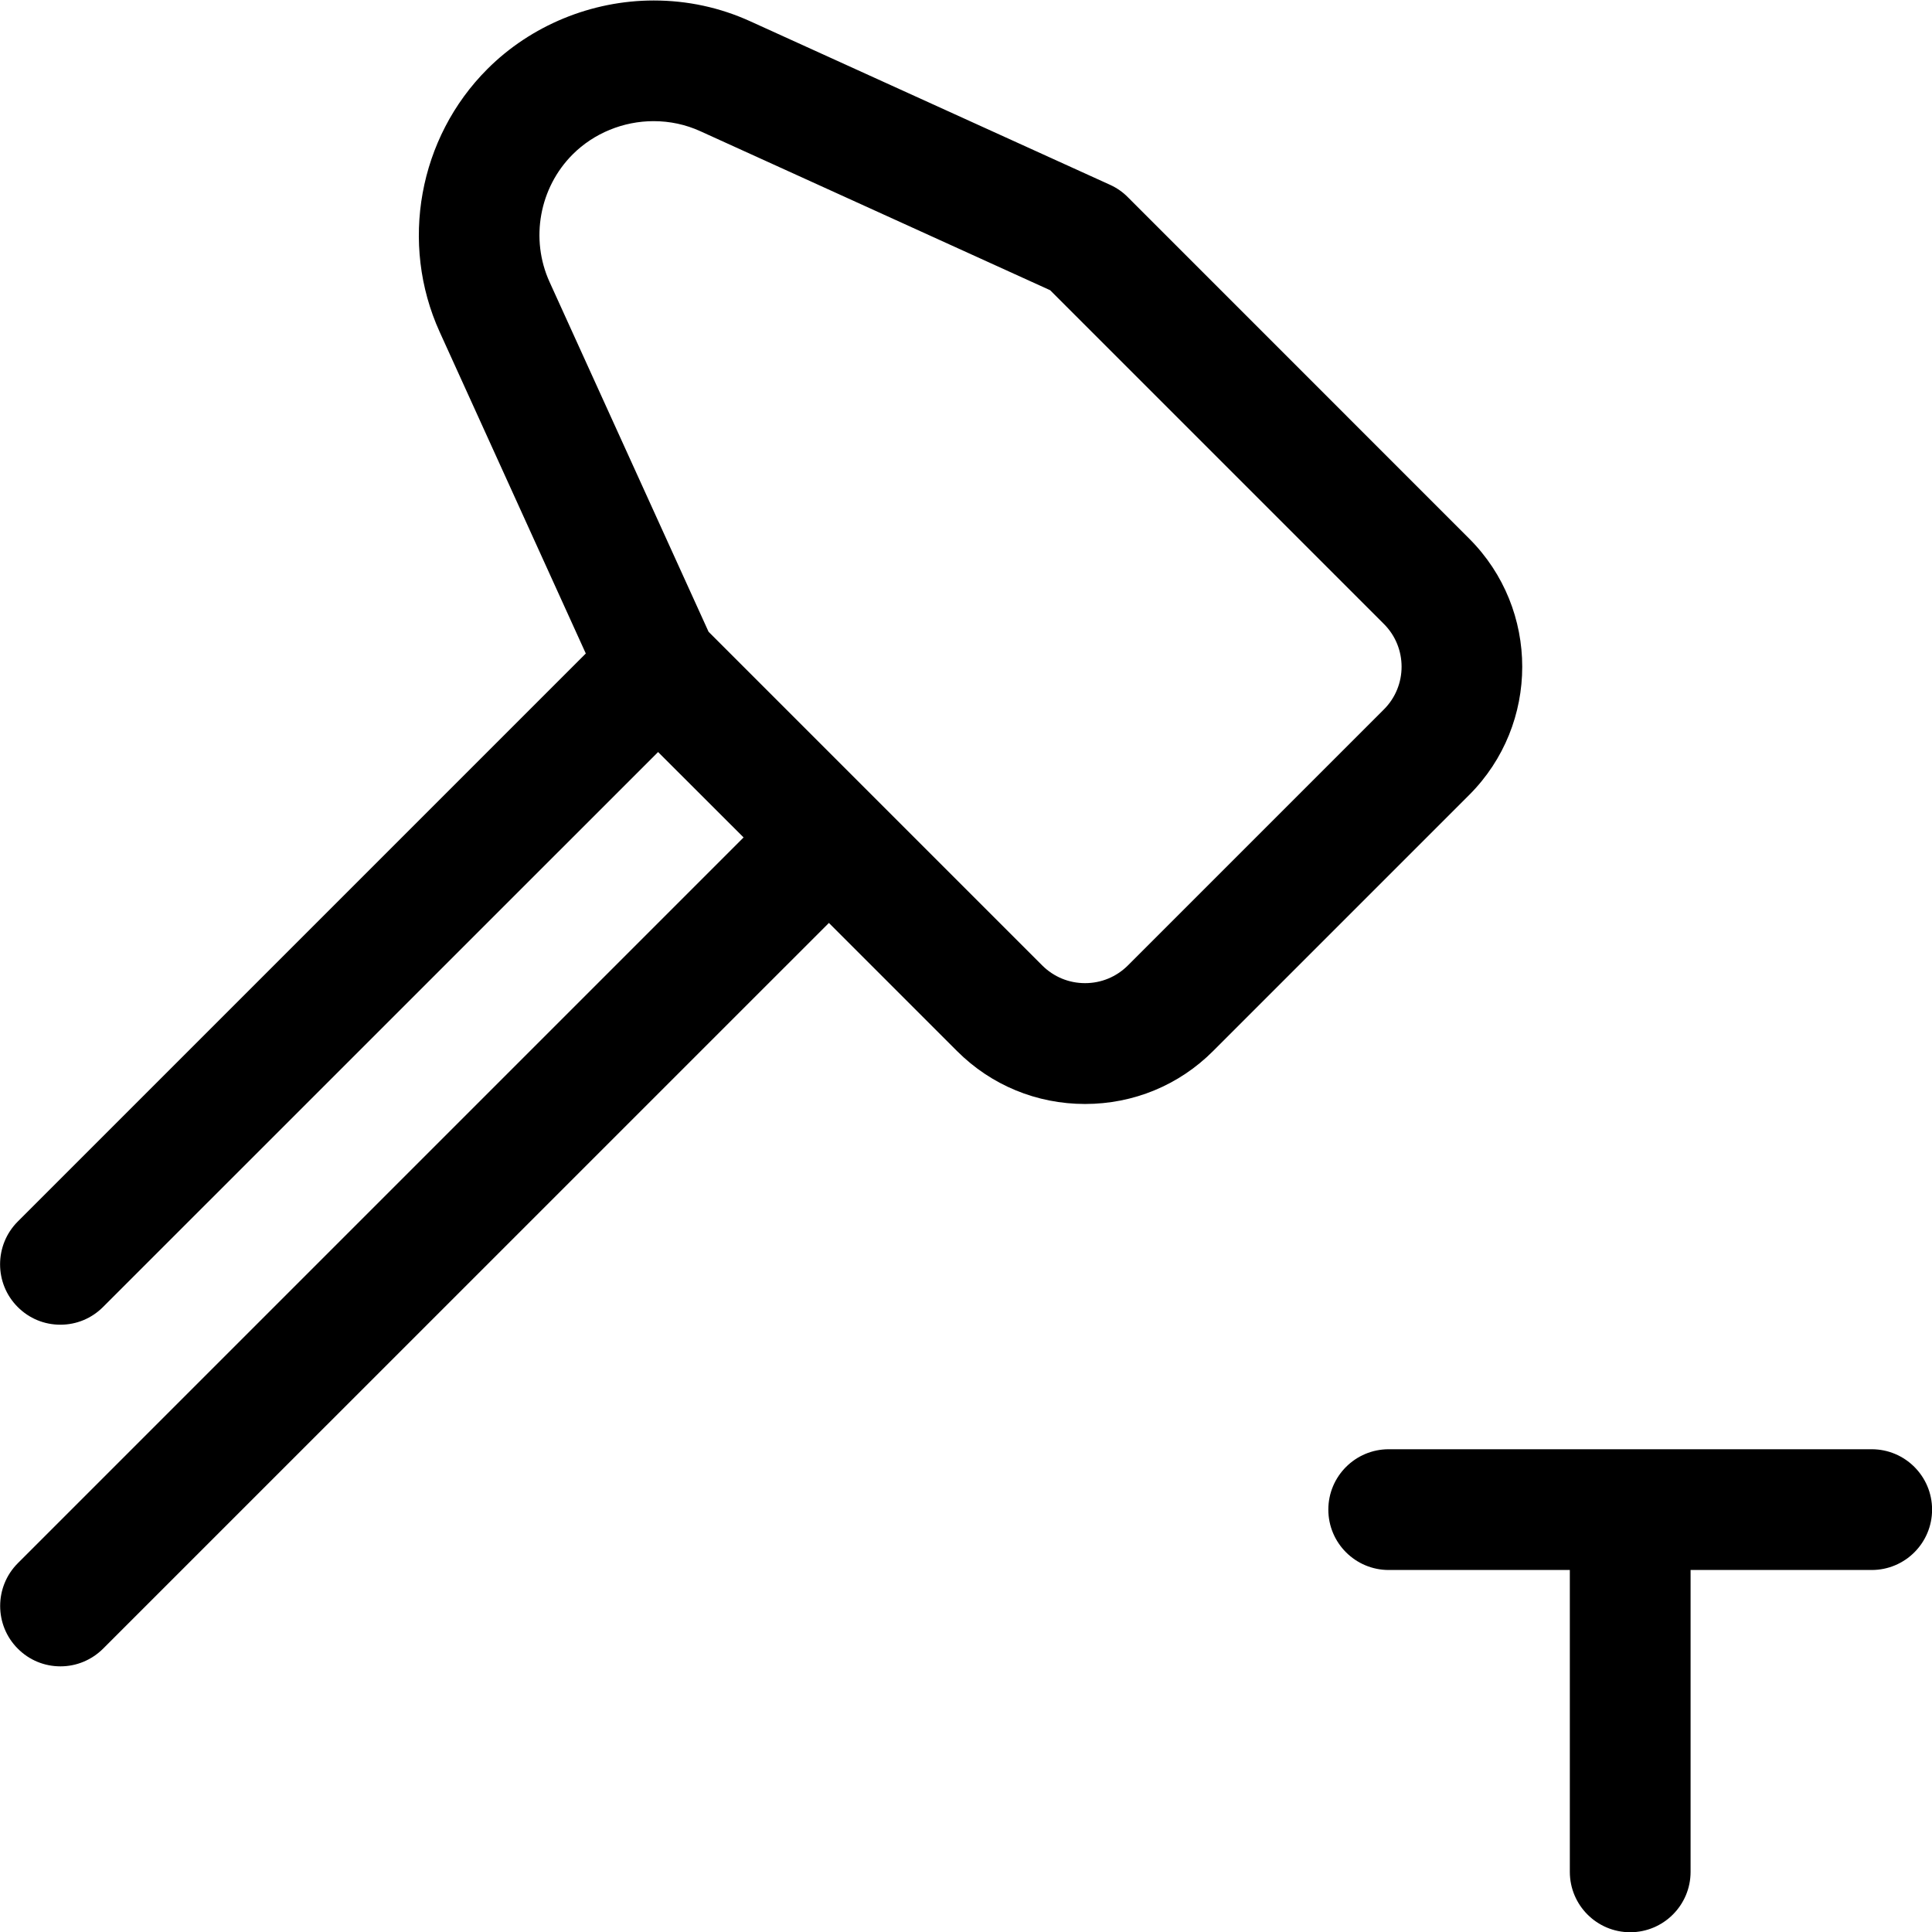 <?xml version="1.0" encoding="utf-8"?>
<!-- Generator: Adobe Illustrator 22.1.0, SVG Export Plug-In . SVG Version: 6.00 Build 0)  -->
<svg version="1.1" id="Layer_1" xmlns="http://www.w3.org/2000/svg" xmlns:xlink="http://www.w3.org/1999/xlink" x="0px" y="0px"
	 viewBox="0 0 24 24" style="enable-background:new 0 0 24 24;" xml:space="preserve">
<title>hardware-hammer-nail</title>
<g>
	<path d="M0.751,20.7c-0.2,0-0.389-0.078-0.53-0.22c-0.292-0.292-0.292-0.768,0-1.061l9.016-9.016L8.175,9.342l-6.895,6.894
		c-0.142,0.142-0.33,0.22-0.53,0.22s-0.389-0.078-0.53-0.22c-0.292-0.292-0.292-0.768,0-1.061l7.057-7.057L5.462,4.124
		c-0.5-1.1-0.262-2.413,0.593-3.267c0.541-0.541,1.294-0.851,2.066-0.851c0.418,0,0.822,0.087,1.2,0.259l4.469,2.031
		c0.083,0.038,0.157,0.089,0.22,0.153l4.242,4.243c0.877,0.877,0.877,2.304,0,3.182l-3.182,3.182
		c-0.424,0.425-0.99,0.658-1.591,0.658c-0.601,0-1.166-0.233-1.59-0.657l-1.592-1.592L1.281,20.48
		C1.139,20.621,0.951,20.7,0.751,20.7z M12.948,11.994c0.142,0.141,0.33,0.219,0.531,0.219s0.389-0.078,0.531-0.219l3.182-3.182
		c0.292-0.292,0.292-0.768,0-1.06l-4.147-4.147L8.7,1.63C8.518,1.547,8.322,1.505,8.119,1.505c-0.376,0-0.742,0.15-1.005,0.413
		C6.7,2.332,6.584,2.969,6.827,3.503l1.975,4.345L12.948,11.994z"/>
	<path d="M20.251,24.003c-0.414,0-0.75-0.336-0.75-0.75v-3.75h-2.25c-0.414,0-0.75-0.336-0.75-0.75s0.336-0.75,0.75-0.75h6
		c0.414,0,0.75,0.336,0.75,0.75s-0.336,0.75-0.75,0.75h-2.25v3.75C21.001,23.667,20.664,24.003,20.251,24.003z"/>
</g>
</svg>
